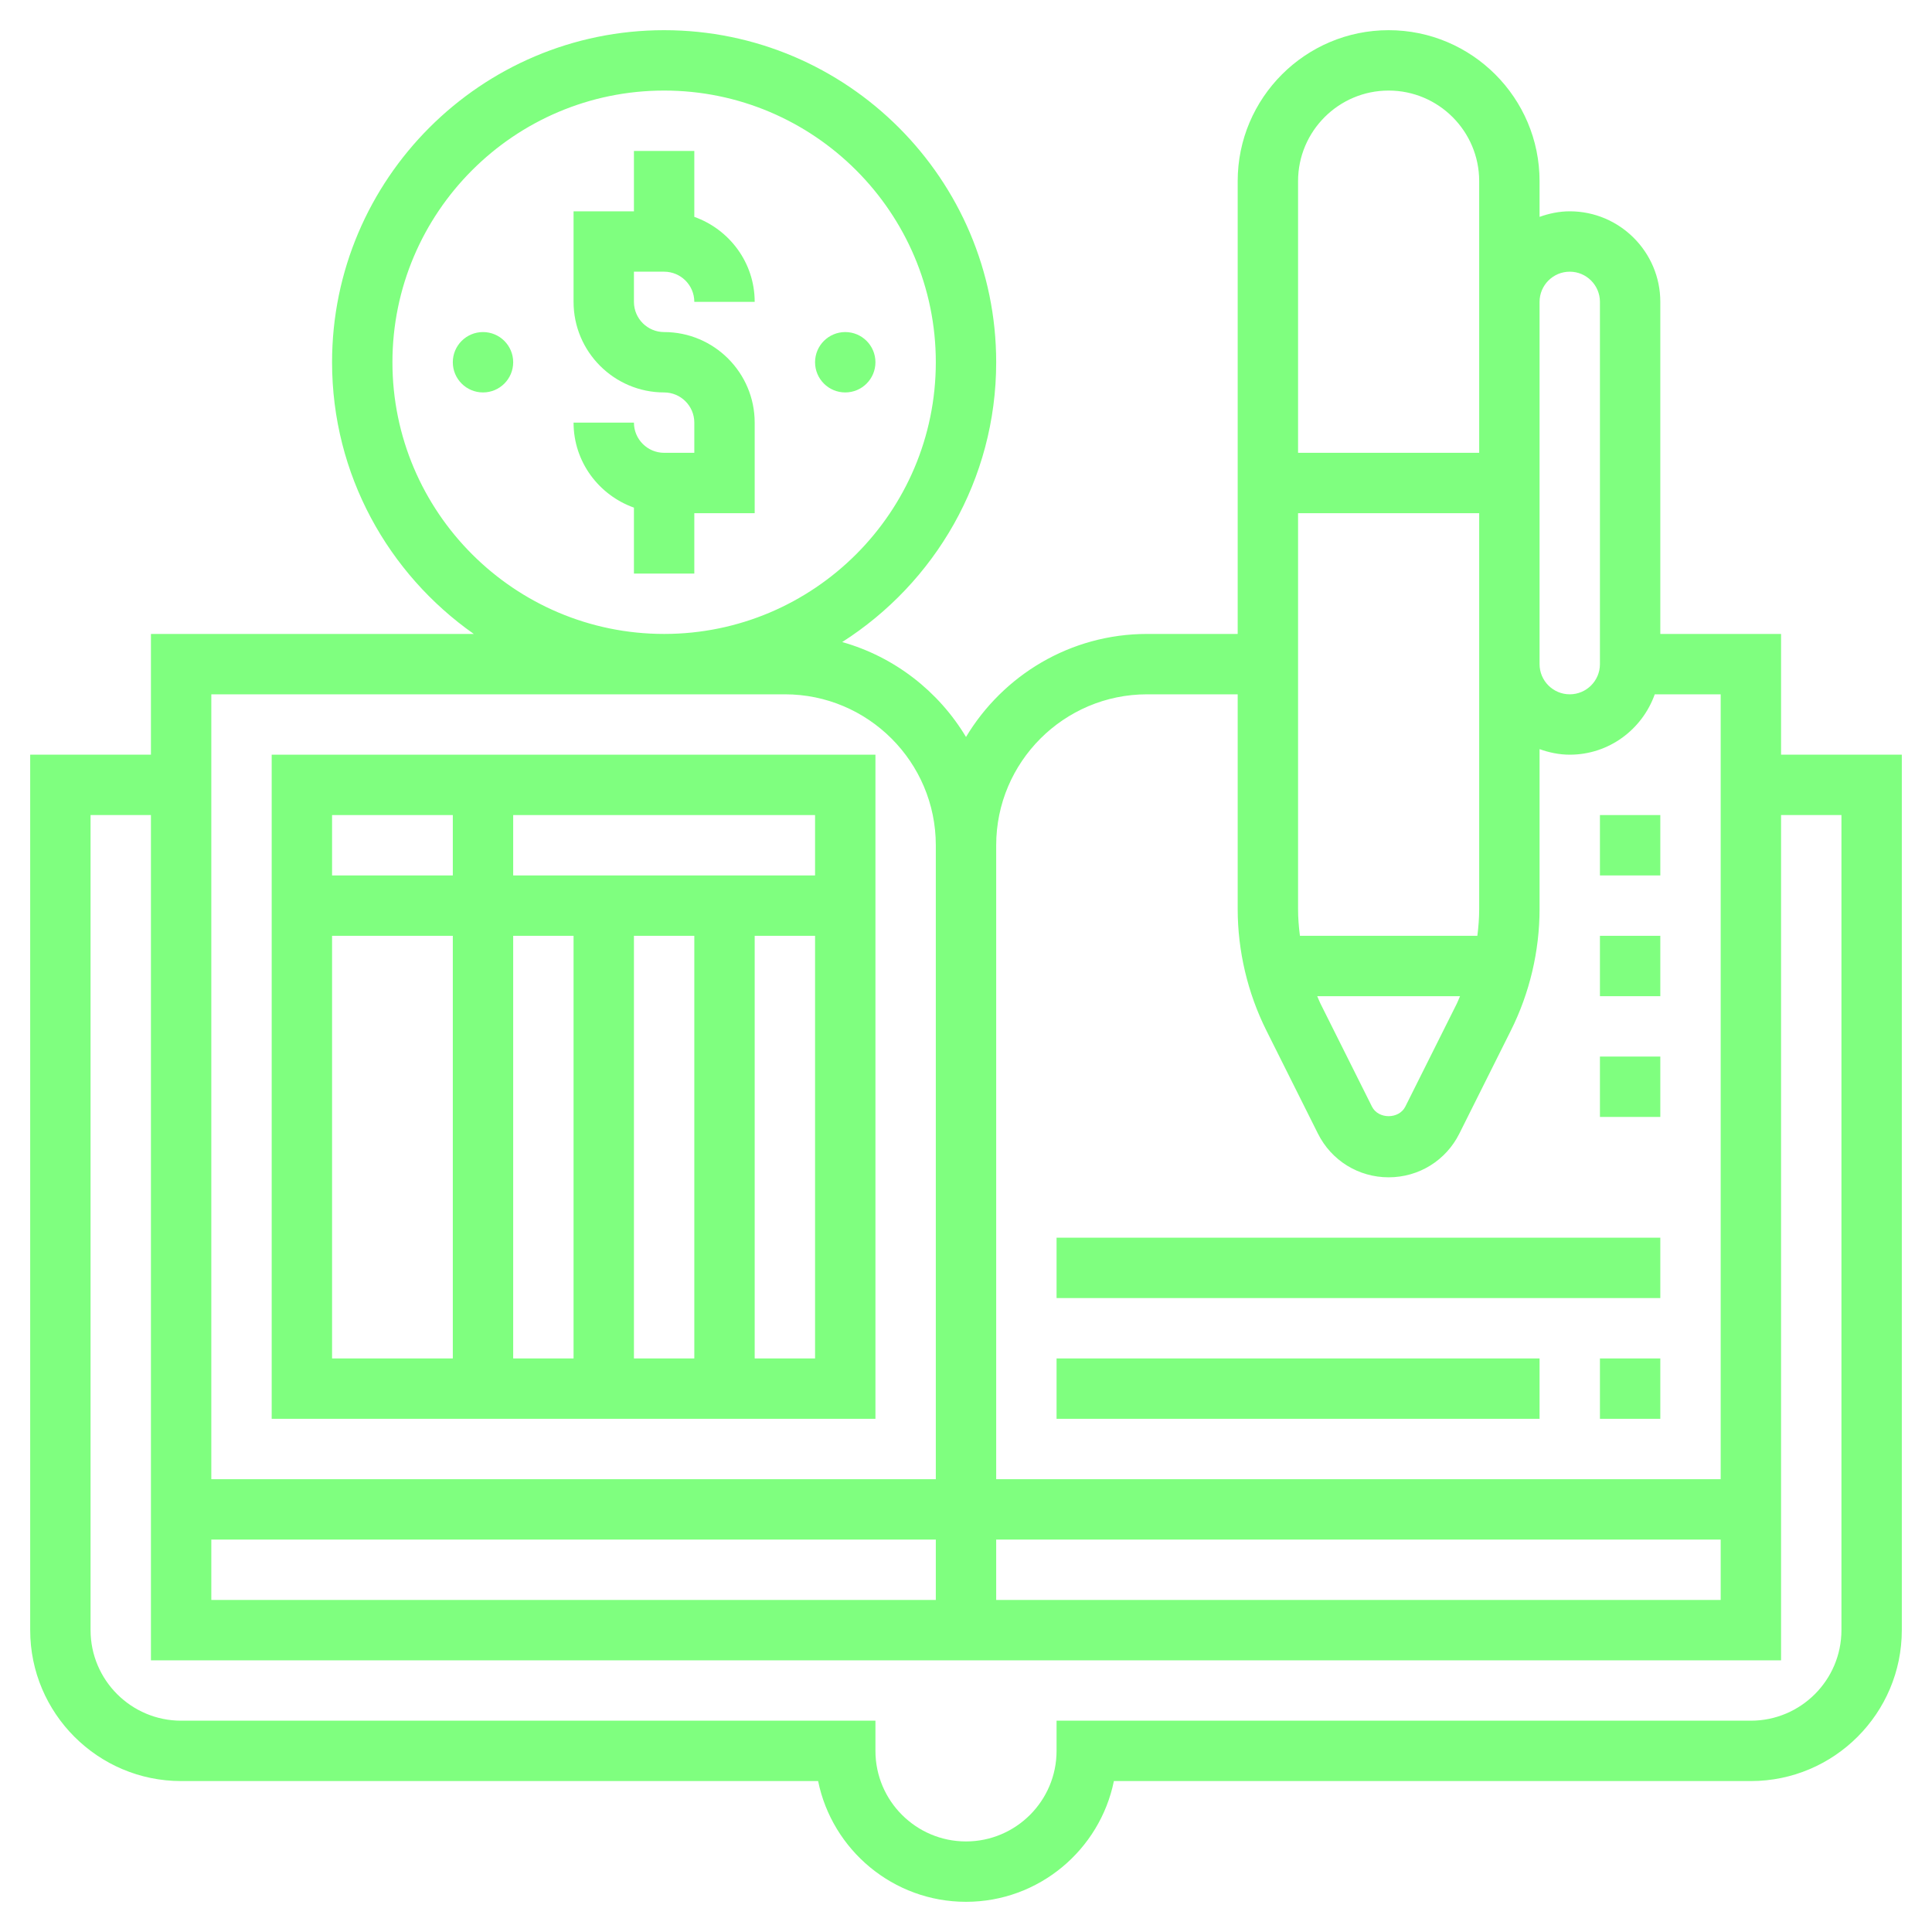 <?xml version="1.0" encoding="UTF-8" standalone="no"?>
<svg
   xmlns:dc="http://purl.org/dc/elements/1.1/"
   xmlns:cc="http://creativecommons.org/ns#"
   xmlns:rdf="http://www.w3.org/1999/02/22-rdf-syntax-ns#"
   xmlns:svg="http://www.w3.org/2000/svg"
   xmlns="http://www.w3.org/2000/svg"
   xmlns:sodipodi="http://sodipodi.sourceforge.net/DTD/sodipodi-0.dtd"
   xmlns:inkscape="http://www.inkscape.org/namespaces/inkscape"
   id="Layer_5"
   enable-background="new 0 0 64 64"
   height="512"
   viewBox="0 0 64 64"
   width="512"
   version="1.1"
   sodipodi:docname="librodiario.svg"
   inkscape:version="0.92.3 (2405546, 2018-03-11)">
  <defs
     id="defs27" />
  <sodipodi:namedview
     pagecolor="#ffffff"
     bordercolor="#666666"
     borderopacity="1"
     objecttolerance="10"
     gridtolerance="10"
     guidetolerance="10"
     inkscape:pageopacity="0"
     inkscape:pageshadow="2"
     inkscape:window-width="640"
     inkscape:window-height="480"
     id="namedview25"
     showgrid="false"
     inkscape:zoom="0.4609375"
     inkscape:cx="256"
     inkscape:cy="256"
     inkscape:window-x="0"
     inkscape:window-y="50"
     inkscape:window-maximized="0"
     inkscape:current-layer="Layer_5" />
  <path
     d="m59 25v-4h-4v-11c0-1.654-1.346-3-3-3-.352 0-.686.072-1 .184v-1.184c0-2.757-2.243-5-5-5s-5 2.243-5 5v15h-3c-2.548 0-4.775 1.373-6 3.413-.908-1.513-2.367-2.654-4.101-3.144 3.062-1.955 5.101-5.375 5.101-9.269 0-6.065-4.935-11-11-11s-11 4.935-11 11c0 3.72 1.861 7.008 4.695 9h-10.695v4h-4v29c0 2.757 2.243 5 5 5h21.101c.464 2.279 2.485 4 4.899 4s4.435-1.721 4.899-4h21.101c2.757 0 5-2.243 5-5v-29zm-52 26h24v2h-24zm26 0h24v2h-24zm19-42c.551 0 1 .448 1 1v12c0 .552-.449 1-1 1s-1-.448-1-1v-12c0-.552.449-1 1-1zm-3 21.111c0 .297-.023.594-.061.889h-5.877c-.039-.295-.062-.592-.062-.889v-13.111h6v5zm-.635 2.889c-.036.08-.065.164-.104.242l-1.708 3.416c-.211.422-.895.422-1.105 0l-1.708-3.416c-.04-.078-.068-.162-.105-.242zm-2.365-30c1.654 0 3 1.346 3 3v4 5h-6v-9c0-1.654 1.346-3 3-3zm-8 20h3v7.111c0 1.39.329 2.782.95 4.025l1.708 3.416c.446.893 1.344 1.448 2.342 1.448s1.896-.555 2.342-1.447l1.708-3.416c.622-1.243.95-2.636.95-4.025v-5.296c.314.112.648.184 1 .184 1.302 0 2.402-.839 2.816-2h2.184v26h-24v-21c0-2.757 2.243-5 5-5zm-25-11c0-4.963 4.038-9 9-9s9 4.037 9 9-4.038 9-9 9-9-4.037-9-9zm13 11c2.757 0 5 2.243 5 5v21h-24v-26zm35 31c0 1.654-1.346 3-3 3h-23v1c0 1.654-1.346 3-3 3s-3-1.346-3-3v-1h-23c-1.654 0-3-1.346-3-3v-27h2v28h54v-28h2z"
     id="path2"
     style="fill:#7fff7f" />
  <path
     d="m35 41h20v2h-20z"
     id="path4"
     style="fill:#7fff7f" />
  <path
     d="m35 45h16v2h-16z"
     id="path6"
     style="fill:#7fff7f" />
  <path
     d="m53 45h2v2h-2z"
     id="path8"
     style="fill:#7fff7f" />
  <path
     d="m53 27h2v2h-2z"
     id="path10"
     style="fill:#7fff7f" />
  <path
     d="m53 31h2v2h-2z"
     id="path12"
     style="fill:#7fff7f" />
  <path
     d="m53 35h2v2h-2z"
     id="path14"
     style="fill:#7fff7f" />
  <path
     d="m29 25h-20v22h20zm-2 4h-10v-2h10zm-6 2h2v14h-2zm-2 14h-2v-14h2zm-4-18v2h-4v-2zm-4 4h4v14h-4zm14 14v-14h2v14z"
     id="path16"
     style="fill:#7fff7f" />
  <path
     d="m22 9c.551 0 1 .448 1 1h2c0-1.302-.839-2.402-2-2.816v-2.184h-2v2h-2v3c0 1.654 1.346 3 3 3 .551 0 1 .448 1 1v1h-1c-.551 0-1-.448-1-1h-2c0 1.302.839 2.402 2 2.816v2.184h2v-2h2v-3c0-1.654-1.346-3-3-3-.551 0-1-.448-1-1v-1z"
     id="path18"
     style="fill:#7fff7f" />
  <circle
     cx="16"
     cy="12"
     r="1"
     id="circle20"
     style="fill:#7fff7f" />
  <circle
     cx="28"
     cy="12"
     r="1"
     id="circle22"
     style="fill:#7fff7f" />
</svg>
